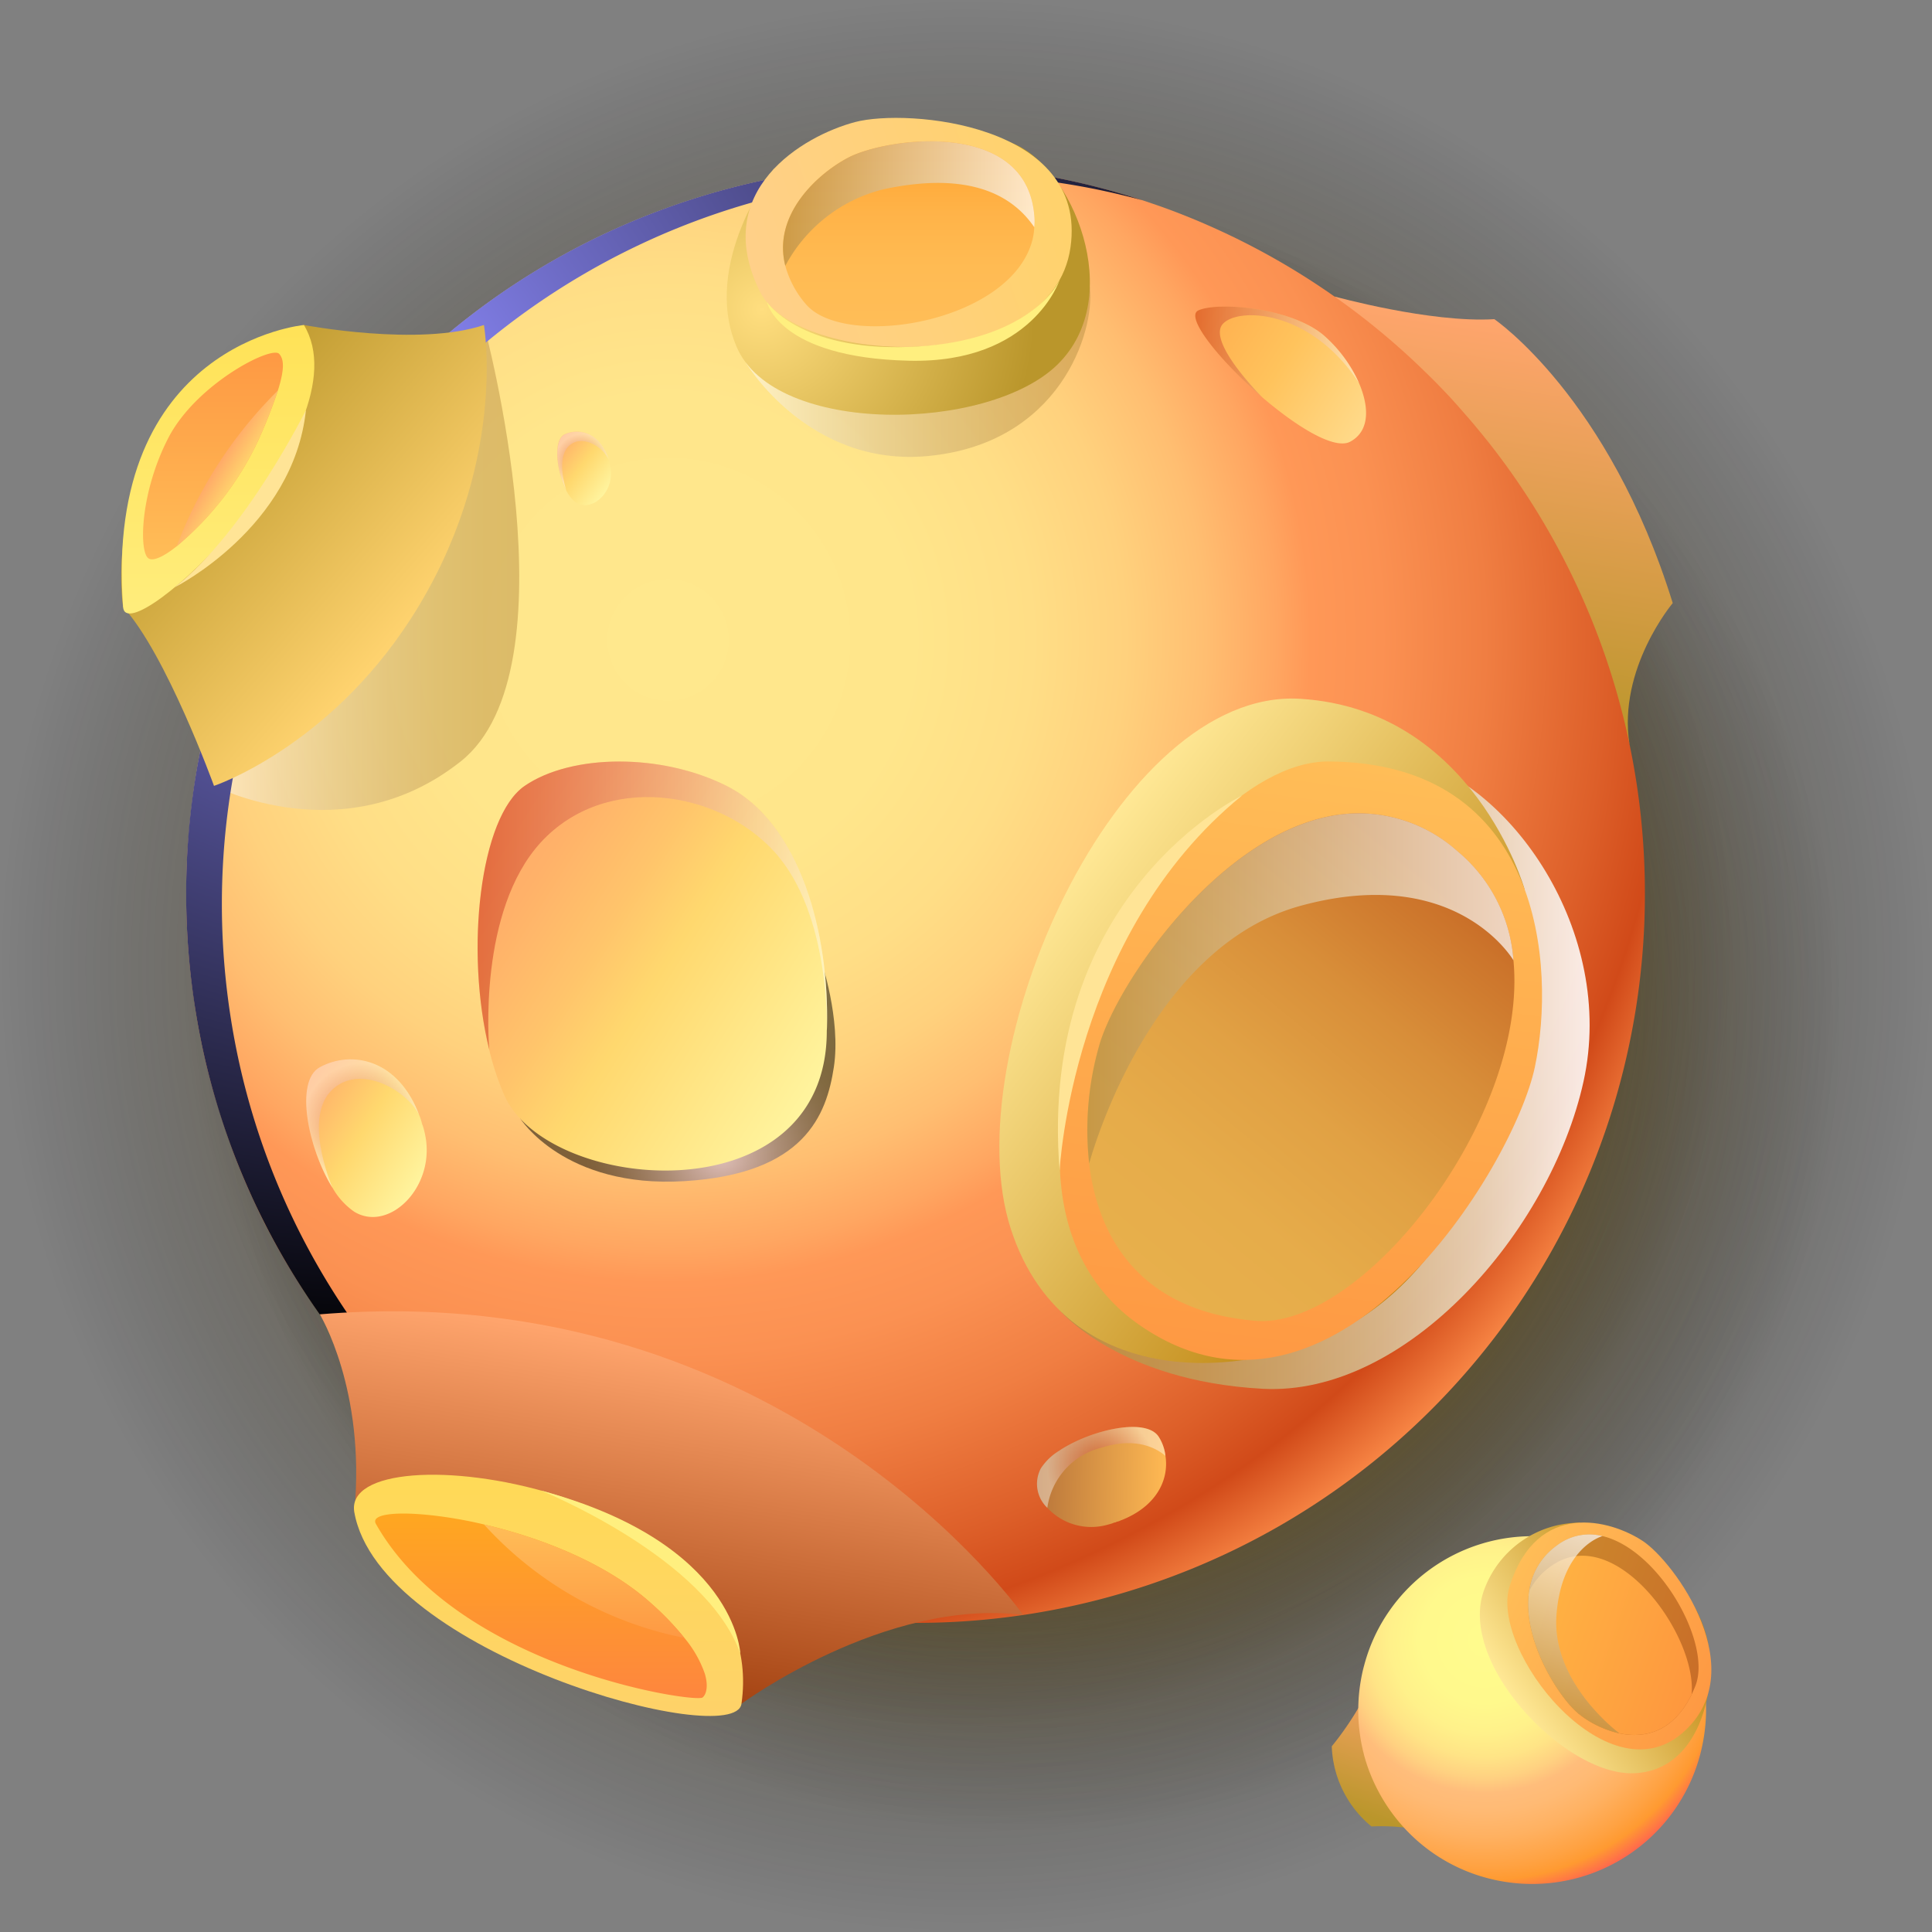 <svg xmlns="http://www.w3.org/2000/svg" xmlns:xlink="http://www.w3.org/1999/xlink" viewBox="0 0 145.097 145.097"><rect x="0" y="0" width="145.097" height="145.097" fill="#808080" stroke="none"/><defs><style>.cls-1{isolation:isolate;}.cls-10,.cls-2,.cls-3,.cls-31,.cls-4{mix-blend-mode:screen;}.cls-2{fill:url(#radial-gradient);}.cls-3{fill:url(#radial-gradient-2);}.cls-4{fill:url(#radial-gradient-3);}.cls-10,.cls-11,.cls-12,.cls-13,.cls-14,.cls-15,.cls-16,.cls-17,.cls-18,.cls-19,.cls-20,.cls-21,.cls-22,.cls-23,.cls-24,.cls-25,.cls-26,.cls-27,.cls-28,.cls-29,.cls-30,.cls-31,.cls-32,.cls-33,.cls-34,.cls-35,.cls-36,.cls-37,.cls-38,.cls-39,.cls-40,.cls-41,.cls-42,.cls-43,.cls-44,.cls-45,.cls-46,.cls-5,.cls-6,.cls-7,.cls-8,.cls-9{fill-rule:evenodd;}.cls-5{fill:url(#Áåçûìÿííûé_ãðàäèåíò_49);}.cls-6{fill:url(#Áåçûìÿííûé_ãðàäèåíò_48);}.cls-7{fill:url(#radial-gradient-4);}.cls-14,.cls-31,.cls-8{opacity:0.5;}.cls-14,.cls-27,.cls-29,.cls-32,.cls-34,.cls-36,.cls-39,.cls-45,.cls-46,.cls-8,.cls-9{mix-blend-mode:multiply;}.cls-8{fill:url(#Áåçûìÿííûé_ãðàäèåíò_40);}.cls-9{opacity:0.89;fill:url(#Áåçûìÿííûé_ãðàäèåíò_47);}.cls-10{fill:url(#Áåçûìÿííûé_ãðàäèåíò_45);}.cls-11{fill:url(#linear-gradient);}.cls-12{fill:url(#Áåçûìÿííûé_ãðàäèåíò_42);}.cls-13{fill:url(#Áåçûìÿííûé_ãðàäèåíò_11);}.cls-14{fill:url(#Áåçûìÿííûé_ãðàäèåíò_40-2);}.cls-15{fill:url(#Áåçûìÿííûé_ãðàäèåíò_7);}.cls-16{fill:url(#Áåçûìÿííûé_ãðàäèåíò_38);}.cls-17{fill:url(#Áåçûìÿííûé_ãðàäèåíò_34);}.cls-18{fill:url(#Áåçûìÿííûé_ãðàäèåíò_33);}.cls-19{fill:url(#Áåçûìÿííûé_ãðàäèåíò_30);}.cls-20{fill:url(#Áåçûìÿííûé_ãðàäèåíò_29);}.cls-21{fill:url(#Áåçûìÿííûé_ãðàäèåíò_28);}.cls-22{fill:url(#Áåçûìÿííûé_ãðàäèåíò_26);}.cls-23{fill:url(#Áåçûìÿííûé_ãðàäèåíò_7-2);}.cls-24{fill:url(#Áåçûìÿííûé_ãðàäèåíò_25);}.cls-25{fill:url(#Áåçûìÿííûé_ãðàäèåíò_24);}.cls-26{fill:url(#Áåçûìÿííûé_ãðàäèåíò_23);}.cls-27,.cls-29,.cls-32,.cls-34,.cls-36{opacity:0.4;}.cls-27{fill:url(#Áåçûìÿííûé_ãðàäèåíò_17);}.cls-28{fill:url(#Áåçûìÿííûé_ãðàäèåíò_23-2);}.cls-29{fill:url(#Áåçûìÿííûé_ãðàäèåíò_17-2);}.cls-30{fill:url(#Áåçûìÿííûé_ãðàäèåíò_22);}.cls-31{fill:url(#Áåçûìÿííûé_ãðàäèåíò_20);}.cls-32{fill:url(#Áåçûìÿííûé_ãðàäèåíò_17-3);}.cls-33{fill:url(#Áåçûìÿííûé_ãðàäèåíò_15);}.cls-34{fill:url(#Áåçûìÿííûé_ãðàäèåíò_13);}.cls-35{fill:url(#Áåçûìÿííûé_ãðàäèåíò_14);}.cls-36{fill:url(#Áåçûìÿííûé_ãðàäèåíò_13-2);}.cls-37{fill:#ffe496;}.cls-38{fill:#ffef7f;}.cls-39,.cls-45,.cls-46{opacity:0.71;}.cls-39{fill:url(#Áåçûìÿííûé_ãðàäèåíò_2);}.cls-40{fill:url(#Áåçûìÿííûé_ãðàäèåíò_12);}.cls-41{fill:url(#Áåçûìÿííûé_ãðàäèåíò_11-2);}.cls-42{fill:url(#Áåçûìÿííûé_ãðàäèåíò_7-3);}.cls-43{fill:url(#Áåçûìÿííûé_ãðàäèåíò_6);}.cls-44{fill:url(#Áåçûìÿííûé_ãðàäèåíò_3);}.cls-45{fill:url(#Áåçûìÿííûé_ãðàäèåíò_2-2);}.cls-46{fill:url(#Áåçûìÿííûé_ãðàäèåíò_2-3);}</style><radialGradient id="radial-gradient" cx="72.548" cy="72.548" r="72.548" gradientTransform="translate(126.488 -14.727) rotate(76.717)" gradientUnits="userSpaceOnUse"><stop offset="0" stop-color="#ffbd17"/><stop offset="1" stop-opacity="0"/></radialGradient><radialGradient id="radial-gradient-2" cx="77.353" cy="76.68" r="61.143" gradientTransform="matrix(1, 0, 0, 1, 0, 0)" xlink:href="#radial-gradient"/><radialGradient id="radial-gradient-3" cx="71.9" cy="71.49" r="58.348" gradientTransform="translate(71.61 -29.902) rotate(45)" xlink:href="#radial-gradient"/><linearGradient id="Áåçûìÿííûé_ãðàäèåíò_49" x1="109.737" y1="53.875" x2="114.419" y2="24.317" gradientUnits="userSpaceOnUse"><stop offset="0" stop-color="#ba962b"/><stop offset="1" stop-color="#ffa56d"/></linearGradient><linearGradient id="Áåçûìÿííûé_ãðàäèåíò_48" x1="-1847.094" y1="329.707" x2="-1845.471" y2="319.458" gradientTransform="matrix(-0.985, -0.172, 0.172, -0.985, -1769.733, 133.722)" gradientUnits="userSpaceOnUse"><stop offset="0" stop-color="#ffa56d"/><stop offset="1" stop-color="#ba962b"/></linearGradient><radialGradient id="radial-gradient-4" cx="50.169" cy="48.06" r="82.6" gradientUnits="userSpaceOnUse"><stop offset="0" stop-color="#ffe88d"/><stop offset="0.221" stop-color="#ffe68b"/><stop offset="0.331" stop-color="#ffde86"/><stop offset="0.416" stop-color="#ffd17d"/><stop offset="0.489" stop-color="#ffbe71"/><stop offset="0.554" stop-color="#ffa661"/><stop offset="0.584" stop-color="#ff9857"/><stop offset="0.649" stop-color="#fb9152"/><stop offset="0.743" stop-color="#f07e42"/><stop offset="0.854" stop-color="#dd5f29"/><stop offset="0.916" stop-color="#d14a19"/><stop offset="1" stop-color="#ff914d"/></radialGradient><linearGradient id="Áåçûìÿííûé_ãðàäèåíò_40" x1="16.072" y1="42.618" x2="38.996" y2="42.618" gradientUnits="userSpaceOnUse"><stop offset="0" stop-color="#fff"/><stop offset="0.02" stop-color="#fdfbf9"/><stop offset="0.208" stop-color="#e9dbc2"/><stop offset="0.392" stop-color="#d8c095"/><stop offset="0.567" stop-color="#cbab72"/><stop offset="0.731" stop-color="#c29c59"/><stop offset="0.88" stop-color="#bc9349"/><stop offset="1" stop-color="#ba9044"/></linearGradient><linearGradient id="Áåçûìÿííûé_ãðàäèåíò_47" x1="79.58" y1="80.553" x2="119.385" y2="80.553" gradientUnits="userSpaceOnUse"><stop offset="0" stop-color="#ba9044"/><stop offset="0.12" stop-color="#bc9349"/><stop offset="0.269" stop-color="#c29c59"/><stop offset="0.433" stop-color="#cbab72"/><stop offset="0.608" stop-color="#d8c095"/><stop offset="0.792" stop-color="#e9dbc2"/><stop offset="0.98" stop-color="#fdfbf9"/><stop offset="1" stop-color="#fff"/></linearGradient><radialGradient id="Áåçûìÿííûé_ãðàäèåíò_45" cx="28.728" cy="29.824" r="72.099" gradientUnits="userSpaceOnUse"><stop offset="0" stop-color="#8e8bff"/><stop offset="1"/></radialGradient><linearGradient id="linear-gradient" x1="47.736" y1="126.989" x2="51.815" y2="101.234" gradientUnits="userSpaceOnUse"><stop offset="0" stop-color="#a44312"/><stop offset="1" stop-color="#ffa56d"/></linearGradient><linearGradient id="Áåçûìÿííûé_ãðàäèåíò_42" x1="31.478" y1="46.295" x2="13.407" y2="30.587" gradientUnits="userSpaceOnUse"><stop offset="0" stop-color="#ffd36f"/><stop offset="1" stop-color="#ba962b"/></linearGradient><linearGradient id="Áåçûìÿííûé_ãðàäèåíò_11" x1="103.358" y1="-39.939" x2="69.646" y2="-59.403" gradientTransform="translate(2.733 116.55) rotate(7.412)" gradientUnits="userSpaceOnUse"><stop offset="0" stop-color="#ba7e07"/><stop offset="1" stop-color="#ffe895"/></linearGradient><linearGradient id="Áåçûìÿííûé_ãðàäèåíò_40-2" x1="55.998" y1="27.603" x2="81.884" y2="27.603" xlink:href="#Áåçûìÿííûé_ãðàäèåíò_40"/><linearGradient id="Áåçûìÿííûé_ãðàäèåíò_7" x1="89.576" y1="-25.889" x2="89.576" y2="-71.568" gradientTransform="translate(2.733 116.55) rotate(7.412)" gradientUnits="userSpaceOnUse"><stop offset="0" stop-color="#fe9943"/><stop offset="1" stop-color="#ffbd57"/></linearGradient><linearGradient id="Áåçûìÿííûé_ãðàäèåíò_38" x1="84.366" y1="96.244" x2="108.475" y2="66.687" gradientUnits="userSpaceOnUse"><stop offset="0" stop-color="#e8b04c"/><stop offset="0.255" stop-color="#e6ac4a"/><stop offset="0.494" stop-color="#e1a144"/><stop offset="0.726" stop-color="#d88e39"/><stop offset="0.953" stop-color="#cc742b"/><stop offset="0.994" stop-color="#c96e28"/></linearGradient><radialGradient id="Áåçûìÿííûé_ãðàäèåíò_34" cx="-1227.212" cy="960.099" r="20.542" gradientTransform="translate(-1254.363 -818) rotate(-109.287)" gradientUnits="userSpaceOnUse"><stop offset="0" stop-color="#ffde7f"/><stop offset="1" stop-color="#ba962b"/></radialGradient><linearGradient id="Áåçûìÿííûé_ãðàäèåíò_33" x1="-1225.379" y1="984.412" x2="-1225.379" y2="960.309" gradientTransform="translate(-1254.363 -818) rotate(-109.287)" gradientUnits="userSpaceOnUse"><stop offset="0" stop-color="#ffd26c"/><stop offset="1" stop-color="#ffd089"/></linearGradient><linearGradient id="Áåçûìÿííûé_ãðàäèåíò_30" x1="68.254" y1="24.506" x2="68.254" y2="10.612" gradientUnits="userSpaceOnUse"><stop offset="0" stop-color="#ffbd57"/><stop offset="0.319" stop-color="#ffbb53"/><stop offset="0.615" stop-color="#ffb348"/><stop offset="0.901" stop-color="#fea735"/><stop offset="1" stop-color="#fea12d"/></linearGradient><linearGradient id="Áåçûìÿííûé_ãðàäèåíò_29" x1="16.375" y1="46.075" x2="16.375" y2="24.408" gradientUnits="userSpaceOnUse"><stop offset="0" stop-color="#ffed7c"/><stop offset="1" stop-color="#ffe257"/></linearGradient><linearGradient id="Áåçûìÿííûé_ãðàäèåíò_28" x1="41.194" y1="128.873" x2="41.194" y2="110.755" gradientUnits="userSpaceOnUse"><stop offset="0" stop-color="#fed269"/><stop offset="1" stop-color="#ffda57"/></linearGradient><linearGradient id="Áåçûìÿííûé_ãðàäèåíò_26" x1="40.625" y1="127.53" x2="40.625" y2="113.671" gradientUnits="userSpaceOnUse"><stop offset="0" stop-color="#fe863e"/><stop offset="1" stop-color="#ffa720"/></linearGradient><linearGradient id="Áåçûìÿííûé_ãðàäèåíò_7-2" x1="43.872" y1="123.01" x2="43.872" y2="114.488" gradientTransform="matrix(1, 0, 0, 1, 0, 0)" xlink:href="#Áåçûìÿííûé_ãðàäèåíò_7"/><linearGradient id="Áåçûìÿííûé_ãðàäèåíò_25" x1="15.993" y1="42.005" x2="15.993" y2="26.489" gradientUnits="userSpaceOnUse"><stop offset="0" stop-color="#ffbd57"/><stop offset="1" stop-color="#fe9943"/></linearGradient><linearGradient id="Áåçûìÿííûé_ãðàäèåíò_24" x1="16.429" y1="34.774" x2="17.944" y2="35.731" gradientUnits="userSpaceOnUse"><stop offset="0" stop-color="#ffaa68"/><stop offset="1" stop-color="#ffd26c"/></linearGradient><linearGradient id="Áåçûìÿííûé_ãðàäèåíò_23" x1="22.436" y1="82.296" x2="31.88" y2="88.266" gradientUnits="userSpaceOnUse"><stop offset="0" stop-color="#ffaa68"/><stop offset="0.489" stop-color="#ffd86e"/><stop offset="1" stop-color="#fff49e"/></linearGradient><radialGradient id="Áåçûìÿííûé_ãðàäèåíò_17" cx="27.237" cy="84.379" r="4.541" gradientUnits="userSpaceOnUse"><stop offset="0" stop-color="#ba0c00"/><stop offset="1" stop-color="#fff"/></radialGradient><linearGradient id="Áåçûìÿííûé_ãðàäèåíò_23-2" x1="36.676" y1="-49.251" x2="41.029" y2="-46.499" gradientTransform="translate(0.934 79.528) rotate(4.824)" xlink:href="#Áåçûìÿííûé_ãðàäèåíò_23"/><radialGradient id="Áåçûìÿííûé_ãðàäèåíò_17-2" cx="38.889" cy="-48.291" r="2.093" gradientTransform="translate(0.934 79.528) rotate(4.824)" xlink:href="#Áåçûìÿííûé_ãðàäèåíò_17"/><linearGradient id="Áåçûìÿííûé_ãðàäèåíò_22" x1="87.553" y1="111.004" x2="77.879" y2="110.801" gradientUnits="userSpaceOnUse"><stop offset="0" stop-color="#ffb953"/><stop offset="1" stop-color="#b8753a"/></linearGradient><radialGradient id="Áåçûìÿííûé_ãðàäèåíò_20" cx="54.193" cy="86.787" r="10.227" gradientUnits="userSpaceOnUse"><stop offset="0" stop-color="#c0bdff"/><stop offset="0.201" stop-color="#8d8bbb"/><stop offset="0.415" stop-color="#5b5a79"/><stop offset="0.611" stop-color="#343345"/><stop offset="0.779" stop-color="#18171f"/><stop offset="0.915" stop-color="#060608"/><stop offset="1"/></radialGradient><radialGradient id="Áåçûìÿííûé_ãðàäèåíò_17-3" cx="82.698" cy="110.203" r="4.035" xlink:href="#Áåçûìÿííûé_ãðàäèåíò_17"/><linearGradient id="Áåçûìÿííûé_ãðàäèåíò_15" x1="35.531" y1="64.519" x2="61.808" y2="81.131" gradientUnits="userSpaceOnUse"><stop offset="0" stop-color="#ffaa68"/><stop offset="0.148" stop-color="#ffb169"/><stop offset="0.361" stop-color="#ffc46b"/><stop offset="0.528" stop-color="#ffd86e"/><stop offset="1" stop-color="#fff49e"/></linearGradient><linearGradient id="Áåçûìÿííûé_ãðàäèåíò_13" x1="35.87" y1="68.022" x2="62.117" y2="68.022" xlink:href="#Áåçûìÿííûé_ãðàäèåíò_17"/><linearGradient id="Áåçûìÿííûé_ãðàäèåíò_14" x1="90.012" y1="23.17" x2="102.916" y2="31.328" gradientUnits="userSpaceOnUse"><stop offset="0" stop-color="#ffac4d"/><stop offset="0.489" stop-color="#ffc35c"/><stop offset="1" stop-color="#ffda8a"/></linearGradient><linearGradient id="Áåçûìÿííûé_ãðàäèåíò_13-2" x1="89.768" y1="26.439" x2="102.053" y2="26.439" xlink:href="#Áåçûìÿííûé_ãðàäèåíò_17"/><linearGradient id="Áåçûìÿííûé_ãðàäèåíò_2" x1="81.653" y1="74.223" x2="113.661" y2="74.223" gradientUnits="userSpaceOnUse"><stop offset="0" stop-color="#ba9044"/><stop offset="1" stop-color="#fff"/></linearGradient><radialGradient id="Áåçûìÿííûé_ãðàäèåíò_12" cx="94.974" cy="-53.315" r="19.695" gradientTransform="translate(8.566 158.76) rotate(10.236)" gradientUnits="userSpaceOnUse"><stop offset="0.006" stop-color="#fffb8d"/><stop offset="0.24" stop-color="#fff98c"/><stop offset="0.357" stop-color="#fff18a"/><stop offset="0.448" stop-color="#ffe486"/><stop offset="0.525" stop-color="#ffd181"/><stop offset="0.584" stop-color="#ffbd7b"/><stop offset="0.651" stop-color="#ffba74"/><stop offset="0.749" stop-color="#ffb161"/><stop offset="0.864" stop-color="#ffa242"/><stop offset="0.916" stop-color="#ff9a31"/><stop offset="0.986" stop-color="#ff674d"/></radialGradient><linearGradient id="Áåçûìÿííûé_ãðàäèåíò_11-2" x1="-425.097" y1="1004.71" x2="-438.227" y2="997.129" gradientTransform="translate(-590.947 -702.298) rotate(-64.055)" xlink:href="#Áåçûìÿííûé_ãðàäèåíò_11"/><linearGradient id="Áåçûìÿííûé_ãðàäèåíò_7-3" x1="-430.414" y1="1009.758" x2="-430.414" y2="992.619" gradientTransform="translate(-590.947 -702.298) rotate(-64.055)" xlink:href="#Áåçûìÿííûé_ãðàäèåíò_7"/><linearGradient id="Áåçûìÿííûé_ãðàäèåíò_6" x1="-552.232" y1="1061.052" x2="-552.232" y2="1046.859" gradientTransform="translate(-702.584 -735.796) rotate(-71.464)" gradientUnits="userSpaceOnUse"><stop offset="0.006" stop-color="#c96e28"/><stop offset="1" stop-color="#cc8a2d"/></linearGradient><linearGradient id="Áåçûìÿííûé_ãðàäèåíò_3" x1="-553.068" y1="1060.983" x2="-553.068" y2="1046.944" gradientTransform="translate(-702.584 -735.796) rotate(-71.464)" gradientUnits="userSpaceOnUse"><stop offset="0" stop-color="#fe973e"/><stop offset="1" stop-color="#ffb543"/></linearGradient><linearGradient id="Áåçûìÿííûé_ãðàäèåíò_2-2" x1="-559.084" y1="1051.814" x2="-545.4" y2="1051.814" gradientTransform="translate(-702.584 -735.796) rotate(-71.464)" xlink:href="#Áåçûìÿííûé_ãðàäèåíò_2"/><linearGradient id="Áåçûìÿííûé_ãðàäèåíò_2-3" x1="58.806" y1="15.29" x2="77.701" y2="15.29" xlink:href="#Áåçûìÿííûé_ãðàäèåíò_2"/></defs><title>planet-12</title><g class="cls-1"><g id="Layer_2" data-name="Layer 2"><g id="planets"><g id="planet-12"><circle class="cls-2" cx="72.548" cy="72.548" r="72.548" transform="translate(-14.727 126.488) rotate(-76.717)"/><circle class="cls-3" cx="77.353" cy="76.68" r="61.143"/><circle class="cls-4" cx="71.9" cy="71.49" r="58.348" transform="translate(-29.492 71.78) rotate(-45)"/><path class="cls-5" d="M100.214,22.264s7.212,2,12.012,1.706c0,0,8.6,5.842,13.4,21.323,0,0-4.13,4.9-3.251,10.584C122.375,55.877,115.02,35.894,100.214,22.264Z"/><path class="cls-6" d="M108.123,137.792A15.346,15.346,0,0,0,103,137.17a8.166,8.166,0,0,1-2.982-6.016,23.4,23.4,0,0,0,3.07-4.923A27.858,27.858,0,0,0,108.123,137.792Z"/><path class="cls-7" d="M123.535,67.111a54.72,54.72,0,0,1-54.782,54.77c-.971,0-1.954-.023-2.914-.081h-.011c-1.434-.069-2.856-.208-4.255-.381a54.422,54.422,0,0,1-27.981-12.326,55.839,55.839,0,0,1-12.73-15.377c-.335-.6-.659-1.214-.982-1.827,0-.023-.012-.035-.024-.058-.335-.659-.647-1.318-.948-1.989H18.9a52.45,52.45,0,0,1-2.451-6.475,49.1,49.1,0,0,1-1.284-4.9.073.073,0,0,1-.011-.046c-.243-1.168-.451-2.347-.613-3.538a53.919,53.919,0,0,1-.555-7.77c0-1.515.058-3.029.2-4.509.069-.948.173-1.885.3-2.821a53.667,53.667,0,0,1,4.382-15.3A54.828,54.828,0,0,1,68.753,12.329c.578,0,1.156.012,1.723.023.613.023,1.225.047,1.838.093a54.522,54.522,0,0,1,9.192,1.387c1.734.417,3.434.9,5.1,1.48,1.133.382,2.243.81,3.342,1.272.82.347,1.618.705,2.416,1.087.139.069.278.127.416.2A54.867,54.867,0,0,1,107.105,28c.6.578,1.179,1.179,1.757,1.792.382.416.764.844,1.133,1.272.636.717,1.249,1.468,1.85,2.22a54.619,54.619,0,0,1,10.083,20.627A54.631,54.631,0,0,1,123.535,67.111Z"/><path class="cls-8" d="M16.072,59.021s9.77,5.1,18.522-1.833,1.751-32.78,1.751-32.78Z"/><path class="cls-9" d="M79.58,98.4s4.421,5.314,15.238,5.9,21.625-11.83,24.107-23.076-5.549-22.614-13.436-24.378S79.58,98.4,79.58,98.4Z"/><path class="cls-10" d="M36.274,109.89a54.977,54.977,0,0,1-13.73-17.265,54.194,54.194,0,0,1-4.7-13.368.07.07,0,0,1-.01-.048A55.4,55.4,0,0,1,16.663,67.9,54.777,54.777,0,0,1,71.439,13.126c1.2,0,2.375.038,3.553.114a54.514,54.514,0,0,1,10.8,1.8A54.409,54.409,0,0,0,72.31,12.446c-1.178-.076-2.356-.114-3.553-.114A54.756,54.756,0,0,0,13.98,67.108a55.4,55.4,0,0,0,1.169,11.307.072.072,0,0,0,.009.047,54.259,54.259,0,0,0,4.7,13.369A54.978,54.978,0,0,0,54.45,119.989,54.635,54.635,0,0,1,36.274,109.89Z"/><path class="cls-11" d="M24.016,98.709s3.47,5.656,2.594,14.857c0,0,7.607,13.3,29.076,14.391,0,0,10.808-7.968,21.152-6.67C76.838,121.287,58.977,95.826,24.016,98.709Z"/><path class="cls-12" d="M16.072,59.021s-3.6-9.931-6.829-13.436c0,0-2.483-15.773,13.582-21.177,0,0,8.652,1.651,13.52,0,0,0,1.853,10.661-5.487,22.053C24.6,56.174,16.072,59.021,16.072,59.021Z"/><path class="cls-13" d="M114.49,66.754s-3.827-13.465-16.83-14.272c-13.79-.857-26,26.662-21.747,39.808s19.6,11.253,26.632,6.475C111.081,92.962,115.271,80.138,114.49,66.754Z"/><path class="cls-14" d="M56,27.214s4.667,7.9,13.709,7.033c9.873-.944,12.513-9.3,12.144-12.614S56,27.214,56,27.214Z"/><path class="cls-15" d="M99.785,57.188C87.862,57.123,70.2,88.847,85.578,99.512c14.608,10.133,28.109-11.861,29.693-19.374S115.839,57.276,99.785,57.188Z"/><path class="cls-16" d="M94.237,99.192c-.567-.047-1.122-.128-1.642-.209-7.4-1.271-10.175-6.417-10.8-11.608a23.036,23.036,0,0,1,.786-8.961c1.4-4.671,8.9-15.62,17.494-17.158a11.09,11.09,0,0,1,9.353,2.648,11.721,11.721,0,0,1,4.232,8.2C114.817,83.918,102.3,99.908,94.237,99.192Z"/><path class="cls-17" d="M58.1,12.707s-5.475,7.03-2.773,13.352c2.865,6.7,18.924,6.42,24.113,1.3s1.048-14.894-3.416-16.608C70.938,8.8,64.224,9.166,58.1,12.707Z"/><path class="cls-18" d="M57.076,21.907c2.8,5.636,21.939,6.441,23.321-3.336,1.314-9.289-12.255-10.44-16.173-9.405S53.312,14.318,57.076,21.907Z"/><path class="cls-19" d="M77.675,16.163a3.886,3.886,0,0,1,0,.9,4.761,4.761,0,0,1-.127.913c-1.561,6.279-14.175,8.325-17.054,4.834a7.368,7.368,0,0,1-1.515-2.845c-.983-3.85,2.451-6.937,4.729-8.128C66.517,10.359,77.051,8.844,77.675,16.163Z"/><path class="cls-20" d="M9.243,45.585c.264,3.582,18.279-13.4,13.582-21.177C22.825,24.408,7.782,25.8,9.243,45.585Z"/><path class="cls-21" d="M26.61,113.566c-1.119-6.4,31.415-1.978,29.076,14.391C55.175,131.535,28.468,124.194,26.61,113.566Z"/><path class="cls-22" d="M52.763,127.484c-.543.44-18.4-2.2-24.535-13.042-.405-.728,1.5-.96,4.428-.613a32.582,32.582,0,0,1,3.689.659c4.231.983,9.215,2.9,12.591,5.955A21.134,21.134,0,0,1,51.4,123.01a8.6,8.6,0,0,1,1.538,2.7C53.225,126.7,53.017,127.288,52.763,127.484Z"/><path class="cls-23" d="M51.4,123.01a27.564,27.564,0,0,1-15.053-8.522c4.231.983,9.215,2.9,12.591,5.955A21.134,21.134,0,0,1,51.4,123.01Z"/><path class="cls-24" d="M20.87,29.327A37.443,37.443,0,0,1,19.3,33.279a23.217,23.217,0,0,1-6.031,7.749c-1,.8-1.821,1.169-2.152.879-.683-.59-.569-4.955,1.521-9.011s7.749-6.952,8.328-6.321C21.325,26.968,21.387,27.692,20.87,29.327Z"/><path class="cls-25" d="M20.87,29.327A37.443,37.443,0,0,1,19.3,33.279a23.217,23.217,0,0,1-6.031,7.749A32.852,32.852,0,0,1,20.87,29.327Z"/><path class="cls-26" d="M26.609,91.006a5.421,5.421,0,0,1-1.618-1.77s0-.011-.024-.034c-1.815-2.926-2.867-8.013-.948-9.053,2.371-1.3,5.874-.625,7.458,3.584a.037.037,0,0,0,.011.023,2.841,2.841,0,0,1,.151.439.18.18,0,0,1,.023.07,1.263,1.263,0,0,0,.092.289c.047.15.093.3.128.462C32.864,89.028,29.257,92.613,26.609,91.006Z"/><path class="cls-27" d="M31.477,83.733c-.89-1.792-4.359-3.873-6.486-1.931-2.232,2.035-.209,6.937-.024,7.4-1.815-2.926-2.867-8.013-.948-9.053C26.39,78.854,29.893,79.524,31.477,83.733Z"/><path class="cls-28" d="M43.2,37.7a2.514,2.514,0,0,1-.675-.875s0-.006-.009-.017c-.72-1.414-1.006-3.792-.084-4.2,1.139-.5,2.722-.059,3.286,1.936a.019.019,0,0,0,.005.011,1.291,1.291,0,0,1,.052.208.079.079,0,0,1,.008.032.57.57,0,0,0,.031.137c.015.071.031.141.041.217C46.153,37.031,44.357,38.538,43.2,37.7Z"/><path class="cls-29" d="M45.721,34.545c-.339-.858-1.852-1.948-2.9-1.138-1.1.848-.365,3.178-.3,3.4-.72-1.414-1.006-3.792-.084-4.2C43.574,32.106,45.157,32.55,45.721,34.545Z"/><path class="cls-30" d="M84.226,114.166h-.018a1.242,1.242,0,0,1-.363.127c-.018.018-.037.036-.055.036a.714.714,0,0,0-.236.073c-.109.036-.235.072-.381.108a4.493,4.493,0,0,1-4.517-1.27,2.48,2.48,0,0,1-.49-2.957,4.34,4.34,0,0,1,1.433-1.361l.018-.018c2.377-1.542,6.55-2.5,7.439-.943a3.381,3.381,0,0,1,.472,1.379C87.8,111.081,86.911,113.1,84.226,114.166Z"/><path class="cls-31" d="M39.07,84s3.294,5.254,12.328,4.707,10.678-4.967,11.226-8.563-.961-8.02-.961-8.02S41.7,75.9,39.07,84Z"/><path class="cls-32" d="M87.528,109.34c-.744-.635-2.286-1.415-4.808-.617a5.413,5.413,0,0,0-4.064,4.517,2.48,2.48,0,0,1-.49-2.957,4.34,4.34,0,0,1,1.433-1.361l.018-.018c2.377-1.542,6.55-2.5,7.439-.943A3.381,3.381,0,0,1,87.528,109.34Z"/><path class="cls-33" d="M62.105,77.212l-.011.2c.023,13.991-20.94,12.279-24.223,4.833a20.251,20.251,0,0,1-1.122-3.376v-.011c-1.85-7.493-.693-17.529,2.648-19.83,3.515-2.416,10.267-2.474,15.181,0C60.117,61.811,62.3,70.147,62.105,77.212Z"/><path class="cls-34" d="M62.105,77.212l-.011.2s.312-8.752-3.92-13.423S45.467,58,40.623,63.256c-4.718,5.134-3.92,15.124-3.874,15.6-1.85-7.493-.693-17.529,2.648-19.83,3.515-2.416,10.267-2.474,15.181,0C60.117,61.811,62.3,70.147,62.105,77.212Z"/><path class="cls-35" d="M101.405,33.171c-1.191.636-4.012-1.121-6.59-3.318-3.134-2.694-5.885-6.059-4.81-6.544,1.468-.659,6.868-.22,9.354,1.827a10.378,10.378,0,0,1,2.694,3.607C102.827,30.535,102.9,32.362,101.405,33.171Z"/><path class="cls-36" d="M102.053,28.743c-.012-.012-.023-.035-.035-.046-3.9-5.9-9.928-5.641-10.367-4.034s3.164,5.19,3.164,5.19c-3.134-2.694-5.885-6.059-4.81-6.544,1.468-.659,6.868-.22,9.354,1.827A10.378,10.378,0,0,1,102.053,28.743Z"/><path class="cls-37" d="M13.125,44.106S22.04,39.633,22.977,30.8C22.977,30.8,18.48,39.891,13.125,44.106Z"/><path class="cls-37" d="M79.58,87.907s.879-17.713,13.689-28.153C93.269,59.754,77.9,67.105,79.58,87.907Z"/><path class="cls-38" d="M57.6,22.688s2.4,3.647,10.614,3.368,10.907-4.028,11.366-5.033c0,0-2.038,6.287-11.32,6.068C58.464,26.86,57.6,22.688,57.6,22.688Z"/><path class="cls-38" d="M40.625,111.941S53.077,116.966,55.6,124.2C55.6,124.2,55.322,115.9,40.625,111.941Z"/><path class="cls-39" d="M113.661,72.1v.023s-4.23-7.3-15.966-4.1C87.174,70.889,82.628,84.427,81.8,87.375a23.036,23.036,0,0,1,.786-8.961c1.4-4.671,8.9-15.62,17.494-17.158a11.09,11.09,0,0,1,9.353,2.648A11.721,11.721,0,0,1,113.661,72.1Z"/><path class="cls-40" d="M127.912,130.749a13.048,13.048,0,0,1-15.175,10.53c-.228-.041-.458-.088-.68-.142h0c-.333-.077-.661-.17-.982-.27a12.971,12.971,0,0,1-6.043-4.077,13.324,13.324,0,0,1-2.336-4.148c-.053-.155-.1-.313-.153-.47a.027.027,0,0,0,0-.015c-.051-.169-.1-.337-.138-.507h0a12.609,12.609,0,0,1-.3-1.623,11.72,11.72,0,0,1-.093-1.205v-.011c-.007-.285-.006-.57.006-.857a12.951,12.951,0,0,1,.2-1.846c.064-.356.142-.709.237-1.05.057-.219.121-.435.19-.649a12.8,12.8,0,0,1,1.677-3.4,13.076,13.076,0,0,1,13.069-5.431c.136.025.271.052.4.079s.286.063.428.1a13.117,13.117,0,0,1,2.1.715c.389.172.767.358,1.133.564.25.137.492.285.731.44.178.116.349.234.521.357.029.022.059.042.089.064a13.088,13.088,0,0,1,2.932,2.983c.117.162.227.327.337.5.072.113.143.23.212.346.118.2.23.4.34.6a13.015,13.015,0,0,1,1.491,5.267A13.009,13.009,0,0,1,127.912,130.749Z"/><path class="cls-41" d="M118.589,114.357a7.678,7.678,0,0,0-7.12,5.024c-2.054,5.475,5.989,13.868,11.115,13.794s6.42-6.524,5.648-9.968C127.3,119.023,123.356,115.719,118.589,114.357Z"/><path class="cls-42" d="M113.381,119.111c-1.54,4.818,7.276,15.945,12.952,11.058,5.393-4.643-.559-12.866-2.977-14.45S115.455,112.623,113.381,119.111Z"/><path class="cls-43" d="M127.323,126.623c-.088.224-.187.438-.281.639-1.385,2.836-3.533,3.314-5.423,2.916a7.616,7.616,0,0,1-3.025-1.442c-1.451-1.152-4.314-5.562-3.757-9.233a5.068,5.068,0,0,1,2.114-3.454,3.992,3.992,0,0,1,3.4-.686C124.616,116.377,128.6,123.451,127.323,126.623Z"/><path class="cls-44" d="M127.042,127.262c-2.269,4.633-6.566,2.969-8.448,1.474-1.451-1.152-4.314-5.562-3.757-9.233a5.209,5.209,0,0,1,1.61-1.854C121.228,114.164,127.466,122.788,127.042,127.262Z"/><path class="cls-45" d="M120.348,115.363l.008,0s-3.086.8-3.463,5.949c-.339,4.619,3.8,8.156,4.726,8.863a7.616,7.616,0,0,1-3.025-1.442c-1.451-1.152-4.314-5.562-3.757-9.233a5.068,5.068,0,0,1,2.114-3.454A3.992,3.992,0,0,1,120.348,115.363Z"/><path class="cls-46" d="M77.675,16.163a3.886,3.886,0,0,1,0,.9c-2.2-3.226-6.244-3.943-11.343-2.844a11.471,11.471,0,0,0-7.353,5.746c-.983-3.85,2.451-6.937,4.729-8.128C66.517,10.359,77.051,8.844,77.675,16.163Z"/></g></g></g></g></svg>